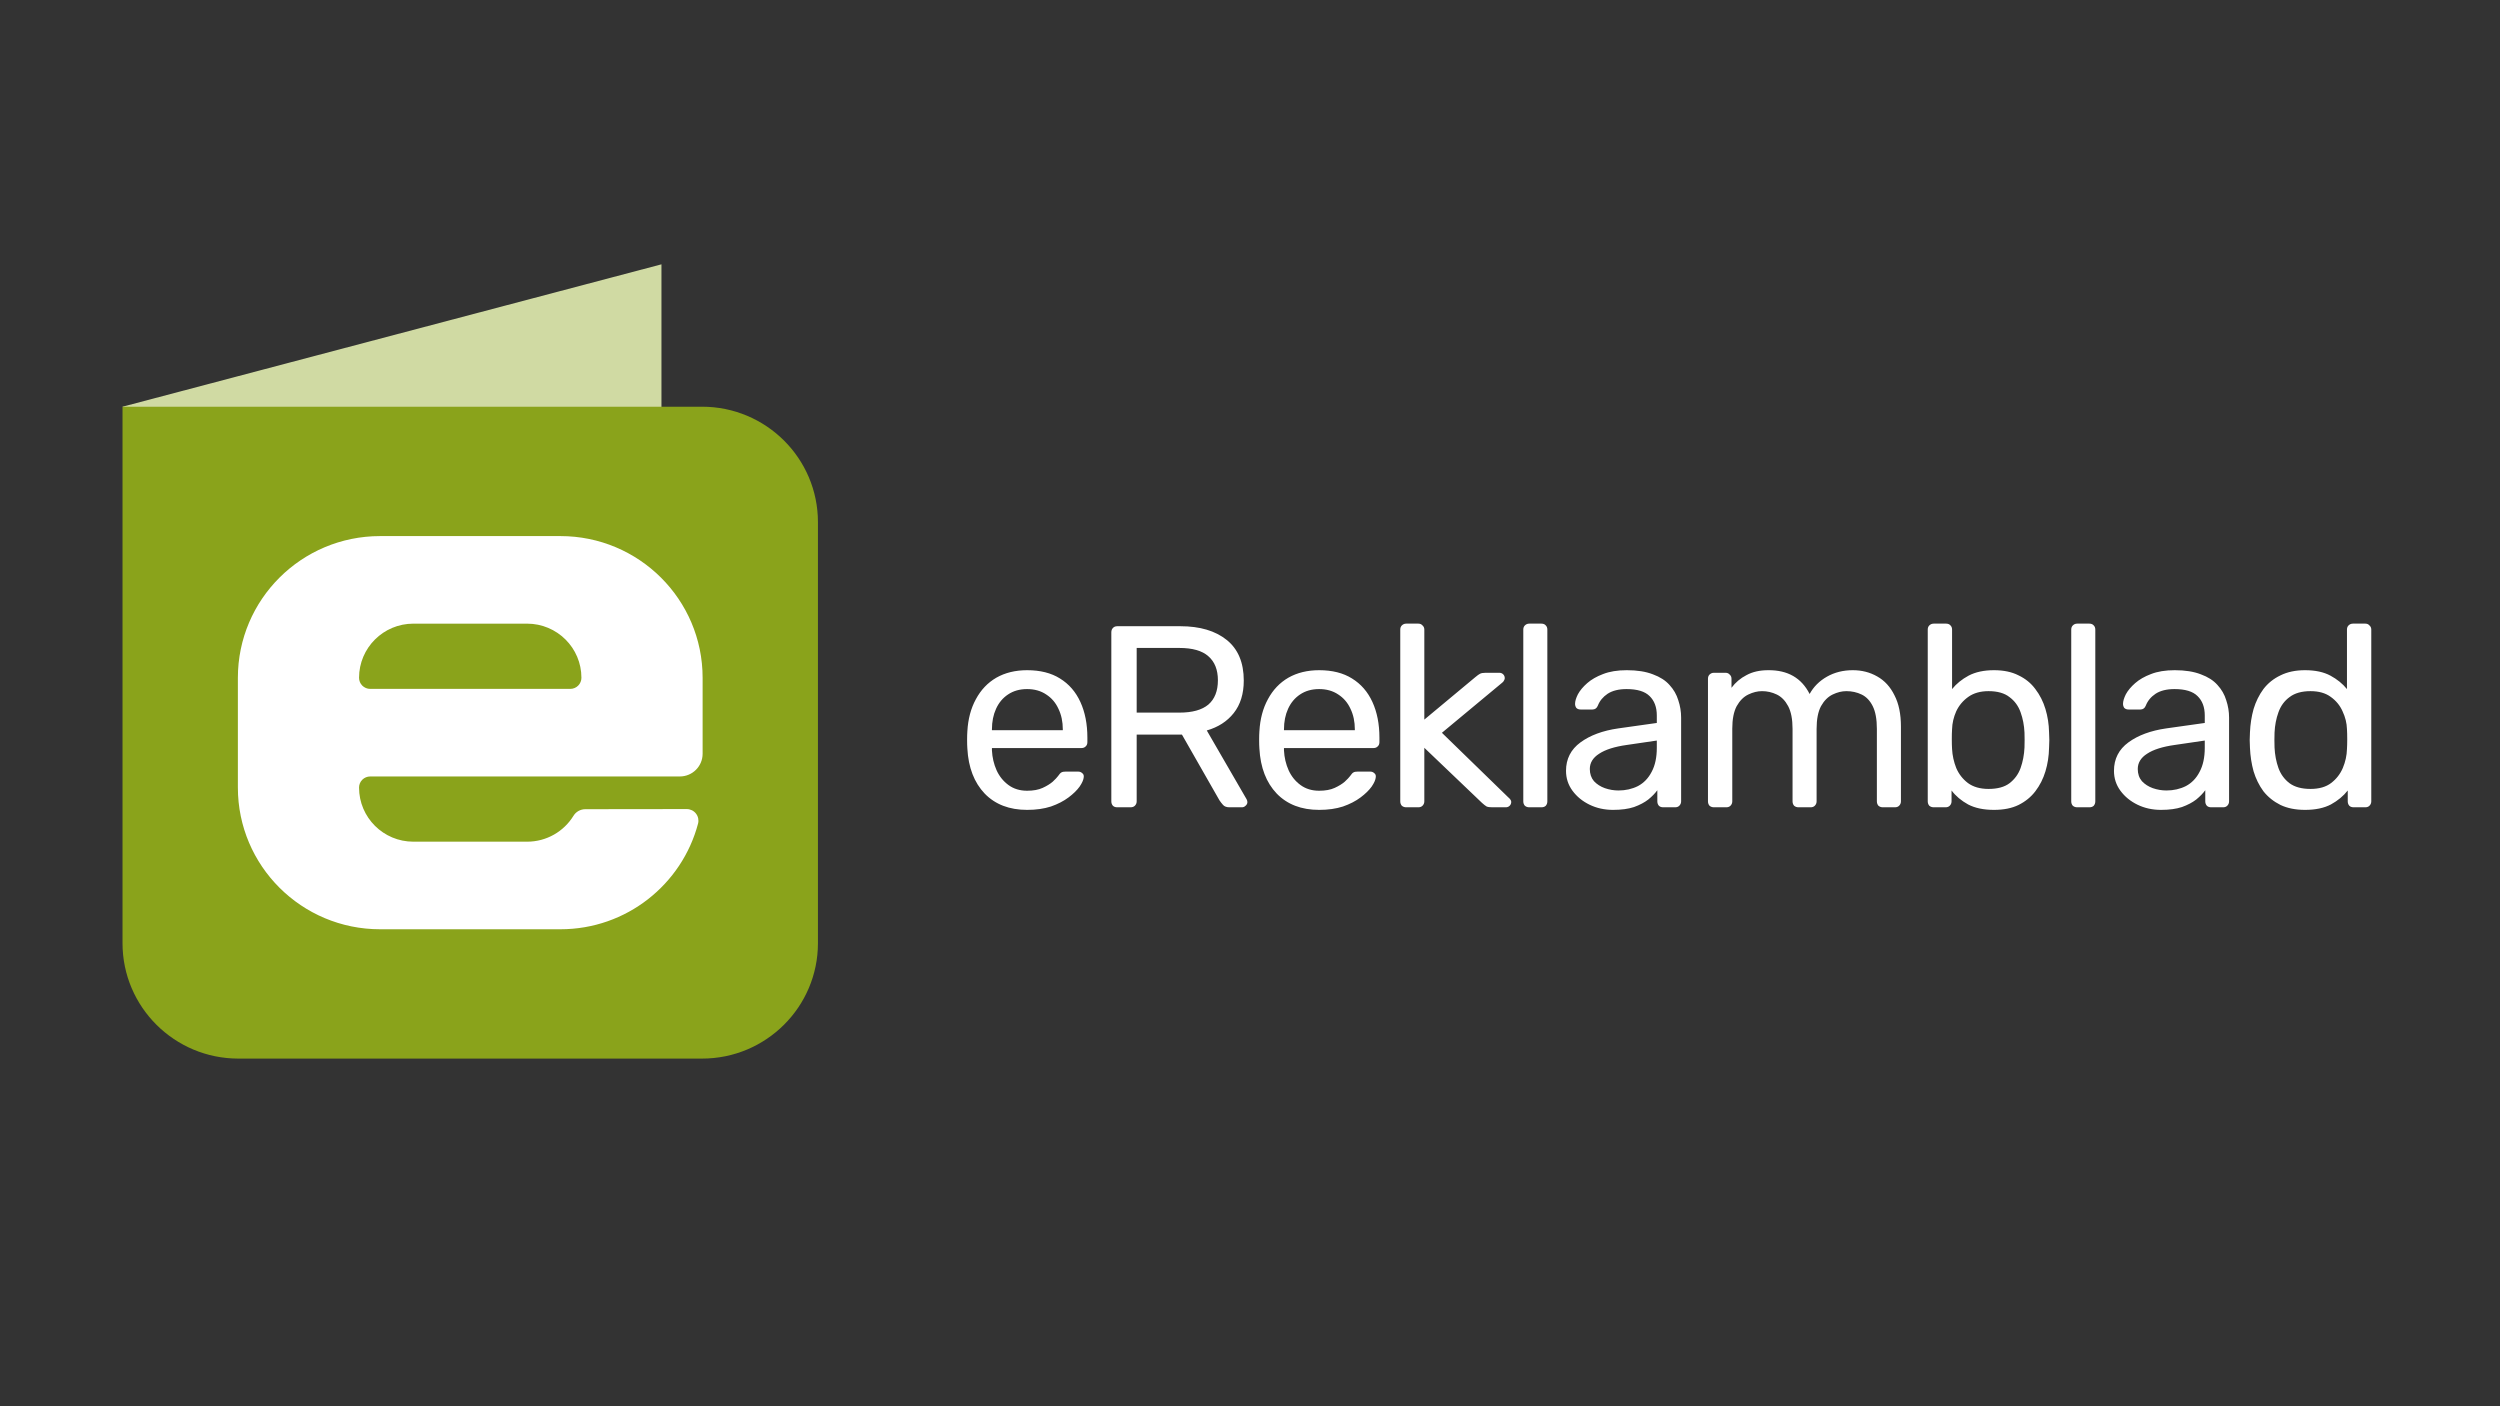 <svg width="1920" height="1080" viewBox="0 0 1920 1080" fill="none" xmlns="http://www.w3.org/2000/svg">
<rect x="0" y="0" width="1920" height="1080" fill="#333333" stroke="none"/>
<path d="M508 203L94 312.378L508 465V203Z" fill="#D0DAA3"/>
<path d="M628.179 401.041C628.179 352.053 588.325 312.352 539.169 312.352H94.092V724.311C94.092 773.284 133.94 813 183.096 813H539.169C588.336 813 628.179 773.284 628.179 724.311V401.041Z" fill="#8AA31B"/>
<path d="M430.398 411.714H291.907C231.585 411.714 182.688 460.443 182.688 520.561V604.845C182.688 664.937 231.58 713.676 291.907 713.676H430.398C481.136 713.676 523.802 679.189 536.122 632.464C536.803 629.799 536.208 626.981 534.494 624.819C532.815 622.637 530.191 621.366 527.434 621.366C507.439 621.366 465.581 621.366 449.544 621.462C445.79 621.462 442.321 623.395 440.393 626.595C433.038 638.512 419.843 646.417 404.797 646.417H317.482C294.419 646.417 275.752 627.81 275.752 604.845C275.752 604.845 275.752 604.845 275.752 604.829C275.752 602.576 276.642 600.424 278.249 598.817C279.852 597.22 282.049 596.325 284.292 596.325H522.113C531.773 596.325 539.611 588.522 539.611 578.883V520.561C539.621 460.443 490.694 411.714 430.398 411.714ZM444.02 526.568C442.417 528.16 440.261 529.07 437.977 529.07C405.087 529.07 317.197 529.07 284.292 529.07C282.049 529.07 279.852 528.16 278.249 526.568C276.652 524.981 275.752 522.804 275.752 520.545C275.752 497.575 294.414 478.963 317.482 478.963H404.787C427.85 478.963 446.532 497.575 446.532 520.545C446.532 522.804 445.627 524.981 444.02 526.568Z" fill="white"/>
<path d="M788.823 621.987C775.182 621.987 764.322 617.815 756.243 609.471C748.164 600.995 743.728 589.473 742.933 574.904C742.801 573.182 742.734 570.997 742.734 568.348C742.734 565.567 742.801 563.316 742.933 561.594C743.463 552.191 745.648 543.979 749.489 536.96C753.33 529.808 758.561 524.312 765.183 520.471C771.937 516.631 779.818 514.71 788.823 514.71C798.889 514.71 807.299 516.829 814.053 521.067C820.94 525.305 826.172 531.331 829.747 539.145C833.323 546.959 835.111 556.098 835.111 566.56V569.938C835.111 571.395 834.648 572.52 833.721 573.315C832.926 574.11 831.866 574.507 830.542 574.507H761.806C761.806 574.639 761.806 574.904 761.806 575.301C761.806 575.699 761.806 576.03 761.806 576.295C762.071 581.725 763.263 586.824 765.382 591.592C767.501 596.227 770.547 600.002 774.52 602.915C778.493 605.829 783.261 607.286 788.823 607.286C793.591 607.286 797.565 606.557 800.743 605.1C803.922 603.644 806.504 602.054 808.491 600.333C810.477 598.478 811.802 597.088 812.464 596.161C813.656 594.439 814.583 593.446 815.245 593.181C815.907 592.784 816.967 592.585 818.424 592.585H827.959C829.284 592.585 830.343 592.982 831.138 593.777C832.065 594.439 832.462 595.432 832.33 596.757C832.198 598.743 831.138 601.194 829.151 604.107C827.165 606.888 824.317 609.67 820.609 612.451C816.901 615.232 812.398 617.55 807.1 619.404C801.803 621.126 795.71 621.987 788.823 621.987ZM761.806 560.799H816.239V560.203C816.239 554.244 815.113 548.946 812.861 544.311C810.742 539.675 807.63 536.033 803.524 533.384C799.419 530.603 794.518 529.212 788.823 529.212C783.129 529.212 778.228 530.603 774.123 533.384C770.149 536.033 767.103 539.675 764.984 544.311C762.865 548.946 761.806 554.244 761.806 560.203V560.799ZM858.07 620C856.614 620 855.488 619.603 854.693 618.808C853.899 617.881 853.501 616.755 853.501 615.431V485.706C853.501 484.249 853.899 483.123 854.693 482.329C855.488 481.402 856.614 480.938 858.07 480.938H906.543C921.509 480.938 933.363 484.448 942.104 491.467C950.845 498.486 955.215 508.883 955.215 522.657C955.215 532.854 952.633 541.198 947.467 547.688C942.435 554.045 935.548 558.482 926.807 560.998L957.4 613.842C957.798 614.636 957.996 615.365 957.996 616.027C957.996 617.086 957.533 618.013 956.606 618.808C955.811 619.603 954.884 620 953.825 620H944.289C942.037 620 940.382 619.404 939.322 618.212C938.263 617.02 937.336 615.828 936.541 614.636L907.735 564.177H872.97V615.431C872.97 616.755 872.506 617.881 871.579 618.808C870.785 619.603 869.659 620 868.202 620H858.07ZM872.97 547.29H905.749C915.682 547.29 923.098 545.238 927.999 541.132C932.899 536.894 935.349 530.669 935.349 522.458C935.349 514.379 932.899 508.221 927.999 503.983C923.231 499.744 915.814 497.625 905.749 497.625H872.97V547.29ZM1013.11 621.987C999.466 621.987 988.606 617.815 980.527 609.471C972.448 600.995 968.012 589.473 967.217 574.904C967.085 573.182 967.018 570.997 967.018 568.348C967.018 565.567 967.085 563.316 967.217 561.594C967.747 552.191 969.932 543.979 973.773 536.96C977.614 529.808 982.845 524.312 989.467 520.471C996.221 516.631 1004.1 514.71 1013.11 514.71C1023.17 514.71 1031.58 516.829 1038.34 521.067C1045.22 525.305 1050.46 531.331 1054.03 539.145C1057.61 546.959 1059.4 556.098 1059.4 566.56V569.938C1059.4 571.395 1058.93 572.52 1058 573.315C1057.21 574.11 1056.15 574.507 1054.83 574.507H986.09C986.09 574.639 986.09 574.904 986.09 575.301C986.09 575.699 986.09 576.03 986.09 576.295C986.355 581.725 987.547 586.824 989.666 591.592C991.785 596.227 994.831 600.002 998.804 602.915C1002.78 605.829 1007.55 607.286 1013.11 607.286C1017.88 607.286 1021.85 606.557 1025.03 605.1C1028.21 603.644 1030.79 602.054 1032.77 600.333C1034.76 598.478 1036.09 597.088 1036.75 596.161C1037.94 594.439 1038.87 593.446 1039.53 593.181C1040.19 592.784 1041.25 592.585 1042.71 592.585H1052.24C1053.57 592.585 1054.63 592.982 1055.42 593.777C1056.35 594.439 1056.75 595.432 1056.61 596.757C1056.48 598.743 1055.42 601.194 1053.44 604.107C1051.45 606.888 1048.6 609.67 1044.89 612.451C1041.18 615.232 1036.68 617.55 1031.38 619.404C1026.09 621.126 1019.99 621.987 1013.11 621.987ZM986.09 560.799H1040.52V560.203C1040.52 554.244 1039.4 548.946 1037.15 544.311C1035.03 539.675 1031.91 536.033 1027.81 533.384C1023.7 530.603 1018.8 529.212 1013.11 529.212C1007.41 529.212 1002.51 530.603 998.407 533.384C994.433 536.033 991.387 539.675 989.268 544.311C987.149 548.946 986.09 554.244 986.09 560.203V560.799ZM1079.97 620C1078.65 620 1077.52 619.603 1076.59 618.808C1075.8 617.881 1075.4 616.755 1075.4 615.431V483.521C1075.4 482.196 1075.8 481.137 1076.59 480.342C1077.52 479.415 1078.65 478.951 1079.97 478.951H1089.31C1090.63 478.951 1091.69 479.415 1092.49 480.342C1093.41 481.137 1093.88 482.196 1093.88 483.521V552.654L1133.01 520.074C1134.6 518.75 1135.79 517.889 1136.59 517.491C1137.52 516.962 1138.97 516.697 1140.96 516.697H1151.49C1152.68 516.697 1153.67 517.094 1154.47 517.889C1155.26 518.683 1155.66 519.677 1155.66 520.869C1155.66 521.398 1155.46 521.994 1155.06 522.657C1154.8 523.319 1154.2 523.981 1153.28 524.643L1107.39 562.786L1158.24 612.252C1159.83 613.577 1160.63 614.769 1160.63 615.828C1160.63 617.02 1160.23 618.013 1159.43 618.808C1158.64 619.603 1157.65 620 1156.45 620H1146.12C1144.14 620 1142.68 619.801 1141.75 619.404C1140.83 618.874 1139.63 617.947 1138.18 616.623L1093.88 574.308V615.431C1093.88 616.755 1093.41 617.881 1092.49 618.808C1091.69 619.603 1090.63 620 1089.31 620H1079.97ZM1174.46 620C1173.13 620 1172.01 619.603 1171.08 618.808C1170.29 617.881 1169.89 616.755 1169.89 615.431V483.521C1169.89 482.196 1170.29 481.137 1171.08 480.342C1172.01 479.415 1173.13 478.951 1174.46 478.951H1183.8C1185.25 478.951 1186.38 479.415 1187.17 480.342C1187.97 481.137 1188.36 482.196 1188.36 483.521V615.431C1188.36 616.755 1187.97 617.881 1187.17 618.808C1186.38 619.603 1185.25 620 1183.8 620H1174.46ZM1238.86 621.987C1232.23 621.987 1226.21 620.662 1220.78 618.013C1215.35 615.365 1210.98 611.789 1207.67 607.286C1204.36 602.783 1202.7 597.684 1202.7 591.989C1202.7 582.851 1206.41 575.566 1213.83 570.136C1221.24 564.706 1230.91 561.13 1242.83 559.409L1272.43 555.237V549.476C1272.43 543.119 1270.58 538.152 1266.87 534.576C1263.29 531 1257.4 529.212 1249.19 529.212C1243.23 529.212 1238.39 530.404 1234.68 532.788C1231.11 535.172 1228.59 538.218 1227.14 541.927C1226.34 543.913 1224.95 544.907 1222.96 544.907H1214.02C1212.57 544.907 1211.44 544.509 1210.65 543.715C1209.98 542.787 1209.65 541.728 1209.65 540.536C1209.65 538.549 1210.38 536.099 1211.84 533.186C1213.43 530.272 1215.81 527.424 1218.99 524.643C1222.17 521.862 1226.21 519.544 1231.11 517.69C1236.14 515.703 1242.23 514.71 1249.39 514.71C1257.33 514.71 1264.02 515.77 1269.45 517.889C1274.88 519.875 1279.12 522.59 1282.16 526.034C1285.34 529.477 1287.59 533.384 1288.92 537.755C1290.38 542.125 1291.1 546.562 1291.1 551.065V615.431C1291.1 616.755 1290.64 617.881 1289.71 618.808C1288.92 619.603 1287.86 620 1286.54 620H1277.4C1275.94 620 1274.81 619.603 1274.02 618.808C1273.22 617.881 1272.83 616.755 1272.83 615.431V606.888C1271.11 609.272 1268.79 611.656 1265.87 614.04C1262.96 616.292 1259.32 618.212 1254.95 619.801C1250.58 621.258 1245.21 621.987 1238.86 621.987ZM1243.03 607.087C1248.46 607.087 1253.43 605.961 1257.93 603.71C1262.43 601.326 1265.94 597.684 1268.46 592.784C1271.11 587.883 1272.43 581.725 1272.43 574.308V568.746L1249.39 572.123C1239.98 573.447 1232.9 575.699 1228.13 578.877C1223.36 581.923 1220.98 585.83 1220.98 590.598C1220.98 594.307 1222.04 597.419 1224.16 599.935C1226.41 602.319 1229.19 604.107 1232.5 605.299C1235.94 606.491 1239.45 607.087 1243.03 607.087ZM1316.29 620C1314.96 620 1313.84 619.603 1312.91 618.808C1312.11 617.881 1311.72 616.755 1311.72 615.431V521.266C1311.72 519.942 1312.11 518.882 1312.91 518.087C1313.84 517.16 1314.96 516.697 1316.29 516.697H1325.23C1326.55 516.697 1327.61 517.16 1328.4 518.087C1329.33 518.882 1329.79 519.942 1329.79 521.266V528.219C1332.84 524.113 1336.68 520.869 1341.32 518.485C1345.95 515.968 1351.51 514.71 1358 514.71C1372.97 514.578 1383.57 520.67 1389.79 532.987C1392.84 527.424 1397.27 522.988 1403.1 519.677C1408.93 516.366 1415.55 514.71 1422.97 514.71C1429.85 514.71 1436.08 516.299 1441.64 519.478C1447.34 522.657 1451.77 527.491 1454.95 533.98C1458.26 540.337 1459.92 548.35 1459.92 558.018V615.431C1459.92 616.755 1459.45 617.881 1458.53 618.808C1457.73 619.603 1456.67 620 1455.35 620H1446.01C1444.69 620 1443.56 619.603 1442.63 618.808C1441.84 617.881 1441.44 616.755 1441.44 615.431V559.806C1441.44 552.389 1440.38 546.562 1438.26 542.324C1436.14 538.086 1433.3 535.106 1429.72 533.384C1426.14 531.663 1422.24 530.802 1418 530.802C1414.56 530.802 1411.05 531.663 1407.47 533.384C1403.9 535.106 1400.92 538.086 1398.53 542.324C1396.28 546.562 1395.15 552.389 1395.15 559.806V615.431C1395.15 616.755 1394.69 617.881 1393.76 618.808C1392.97 619.603 1391.91 620 1390.58 620H1381.25C1379.92 620 1378.8 619.603 1377.87 618.808C1377.08 617.881 1376.68 616.755 1376.68 615.431V559.806C1376.68 552.389 1375.55 546.562 1373.3 542.324C1371.05 538.086 1368.14 535.106 1364.56 533.384C1360.98 531.663 1357.21 530.802 1353.24 530.802C1349.79 530.802 1346.28 531.663 1342.71 533.384C1339.13 535.106 1336.15 538.086 1333.77 542.324C1331.52 546.562 1330.39 552.323 1330.39 559.607V615.431C1330.39 616.755 1329.93 617.881 1329 618.808C1328.21 619.603 1327.15 620 1325.82 620H1316.29ZM1531.37 621.987C1523.42 621.987 1516.8 620.596 1511.5 617.815C1506.21 614.901 1501.97 611.325 1498.79 607.087V615.431C1498.79 616.755 1498.33 617.881 1497.4 618.808C1496.6 619.603 1495.54 620 1494.22 620H1485.08C1483.76 620 1482.63 619.603 1481.7 618.808C1480.91 617.881 1480.51 616.755 1480.51 615.431V483.521C1480.51 482.196 1480.91 481.137 1481.7 480.342C1482.63 479.415 1483.76 478.951 1485.08 478.951H1494.62C1496.07 478.951 1497.2 479.415 1497.99 480.342C1498.79 481.137 1499.19 482.196 1499.19 483.521V529.212C1502.5 525.107 1506.74 521.663 1511.9 518.882C1517.2 516.101 1523.69 514.71 1531.37 514.71C1538.79 514.71 1545.08 516.035 1550.24 518.683C1555.54 521.2 1559.84 524.709 1563.16 529.212C1566.6 533.715 1569.18 538.814 1570.9 544.509C1572.62 550.204 1573.55 556.164 1573.68 562.389C1573.82 564.508 1573.88 566.494 1573.88 568.348C1573.88 570.203 1573.82 572.189 1573.68 574.308C1573.55 580.665 1572.62 586.691 1570.9 592.386C1569.18 598.081 1566.6 603.18 1563.16 607.683C1559.84 612.054 1555.54 615.563 1550.24 618.212C1545.08 620.728 1538.79 621.987 1531.37 621.987ZM1527.2 605.895C1534.08 605.895 1539.45 604.438 1543.29 601.525C1547.26 598.478 1550.11 594.572 1551.83 589.804C1553.55 584.903 1554.55 579.672 1554.81 574.11C1554.94 570.269 1554.94 566.428 1554.81 562.587C1554.55 557.025 1553.55 551.86 1551.83 547.092C1550.11 542.191 1547.26 538.285 1543.29 535.371C1539.45 532.325 1534.08 530.802 1527.2 530.802C1520.97 530.802 1515.81 532.258 1511.7 535.172C1507.6 538.086 1504.48 541.794 1502.37 546.297C1500.38 550.8 1499.32 555.369 1499.19 560.005C1499.05 562.124 1498.99 564.706 1498.99 567.752C1498.99 570.666 1499.05 573.182 1499.19 575.301C1499.45 580.202 1500.51 585.036 1502.37 589.804C1504.35 594.439 1507.33 598.28 1511.3 601.326C1515.41 604.372 1520.71 605.895 1527.2 605.895ZM1595.28 620C1593.96 620 1592.83 619.603 1591.91 618.808C1591.11 617.881 1590.71 616.755 1590.71 615.431V483.521C1590.71 482.196 1591.11 481.137 1591.91 480.342C1592.83 479.415 1593.96 478.951 1595.28 478.951H1604.62C1606.08 478.951 1607.2 479.415 1608 480.342C1608.79 481.137 1609.19 482.196 1609.19 483.521V615.431C1609.19 616.755 1608.79 617.881 1608 618.808C1607.2 619.603 1606.08 620 1604.62 620H1595.28ZM1659.68 621.987C1653.06 621.987 1647.03 620.662 1641.6 618.013C1636.17 615.365 1631.8 611.789 1628.49 607.286C1625.18 602.783 1623.53 597.684 1623.53 591.989C1623.53 582.851 1627.23 575.566 1634.65 570.136C1642.07 564.706 1651.74 561.13 1663.66 559.409L1693.26 555.237V549.476C1693.26 543.119 1691.4 538.152 1687.69 534.576C1684.12 531 1678.22 529.212 1670.01 529.212C1664.05 529.212 1659.22 530.404 1655.51 532.788C1651.93 535.172 1649.42 538.218 1647.96 541.927C1647.17 543.913 1645.78 544.907 1643.79 544.907H1634.85C1633.39 544.907 1632.27 544.509 1631.47 543.715C1630.81 542.787 1630.48 541.728 1630.48 540.536C1630.48 538.549 1631.21 536.099 1632.66 533.186C1634.25 530.272 1636.64 527.424 1639.82 524.643C1642.99 521.862 1647.03 519.544 1651.93 517.69C1656.97 515.703 1663.06 514.71 1670.21 514.71C1678.16 514.71 1684.85 515.77 1690.28 517.889C1695.71 519.875 1699.94 522.59 1702.99 526.034C1706.17 529.477 1708.42 533.384 1709.74 537.755C1711.2 542.125 1711.93 546.562 1711.93 551.065V615.431C1711.93 616.755 1711.47 617.881 1710.54 618.808C1709.74 619.603 1708.69 620 1707.36 620H1698.22C1696.77 620 1695.64 619.603 1694.85 618.808C1694.05 617.881 1693.65 616.755 1693.65 615.431V606.888C1691.93 609.272 1689.61 611.656 1686.7 614.04C1683.79 616.292 1680.14 618.212 1675.77 619.801C1671.4 621.258 1666.04 621.987 1659.68 621.987ZM1663.85 607.087C1669.28 607.087 1674.25 605.961 1678.75 603.71C1683.26 601.326 1686.77 597.684 1689.28 592.784C1691.93 587.883 1693.26 581.725 1693.26 574.308V568.746L1670.21 572.123C1660.81 573.447 1653.72 575.699 1648.95 578.877C1644.19 581.923 1641.8 585.83 1641.8 590.598C1641.8 594.307 1642.86 597.419 1644.98 599.935C1647.23 602.319 1650.01 604.107 1653.33 605.299C1656.77 606.491 1660.28 607.087 1663.85 607.087ZM1770.29 621.987C1763 621.987 1756.71 620.728 1751.41 618.212C1746.12 615.563 1741.75 612.054 1738.3 607.683C1734.99 603.18 1732.48 598.081 1730.75 592.386C1729.17 586.691 1728.24 580.665 1727.97 574.308C1727.84 572.189 1727.77 570.203 1727.77 568.348C1727.77 566.494 1727.84 564.508 1727.97 562.389C1728.24 556.164 1729.17 550.204 1730.75 544.509C1732.48 538.814 1734.99 533.715 1738.3 529.212C1741.75 524.709 1746.12 521.2 1751.41 518.683C1756.71 516.035 1763 514.71 1770.29 514.71C1778.1 514.71 1784.59 516.101 1789.76 518.882C1794.92 521.663 1799.16 525.107 1802.47 529.212V483.521C1802.47 482.196 1802.87 481.137 1803.66 480.342C1804.59 479.415 1805.72 478.951 1807.04 478.951H1816.58C1817.9 478.951 1818.96 479.415 1819.75 480.342C1820.68 481.137 1821.14 482.196 1821.14 483.521V615.431C1821.14 616.755 1820.68 617.881 1819.75 618.808C1818.96 619.603 1817.9 620 1816.58 620H1807.64C1806.18 620 1805.05 619.603 1804.26 618.808C1803.46 617.881 1803.07 616.755 1803.07 615.431V607.087C1799.76 611.325 1795.45 614.901 1790.15 617.815C1784.86 620.596 1778.23 621.987 1770.29 621.987ZM1774.46 605.895C1781.08 605.895 1786.38 604.372 1790.35 601.326C1794.33 598.28 1797.31 594.439 1799.29 589.804C1801.28 585.036 1802.34 580.202 1802.47 575.301C1802.6 573.182 1802.67 570.666 1802.67 567.752C1802.67 564.706 1802.6 562.124 1802.47 560.005C1802.34 555.369 1801.21 550.8 1799.09 546.297C1797.11 541.794 1794.06 538.086 1789.96 535.172C1785.98 532.258 1780.82 530.802 1774.46 530.802C1767.71 530.802 1762.34 532.325 1758.37 535.371C1754.39 538.285 1751.55 542.191 1749.83 547.092C1748.1 551.86 1747.11 557.025 1746.85 562.587C1746.71 566.428 1746.71 570.269 1746.85 574.11C1747.11 579.672 1748.1 584.903 1749.83 589.804C1751.55 594.572 1754.39 598.478 1758.37 601.525C1762.34 604.438 1767.71 605.895 1774.46 605.895Z" fill="white"/>
</svg>
